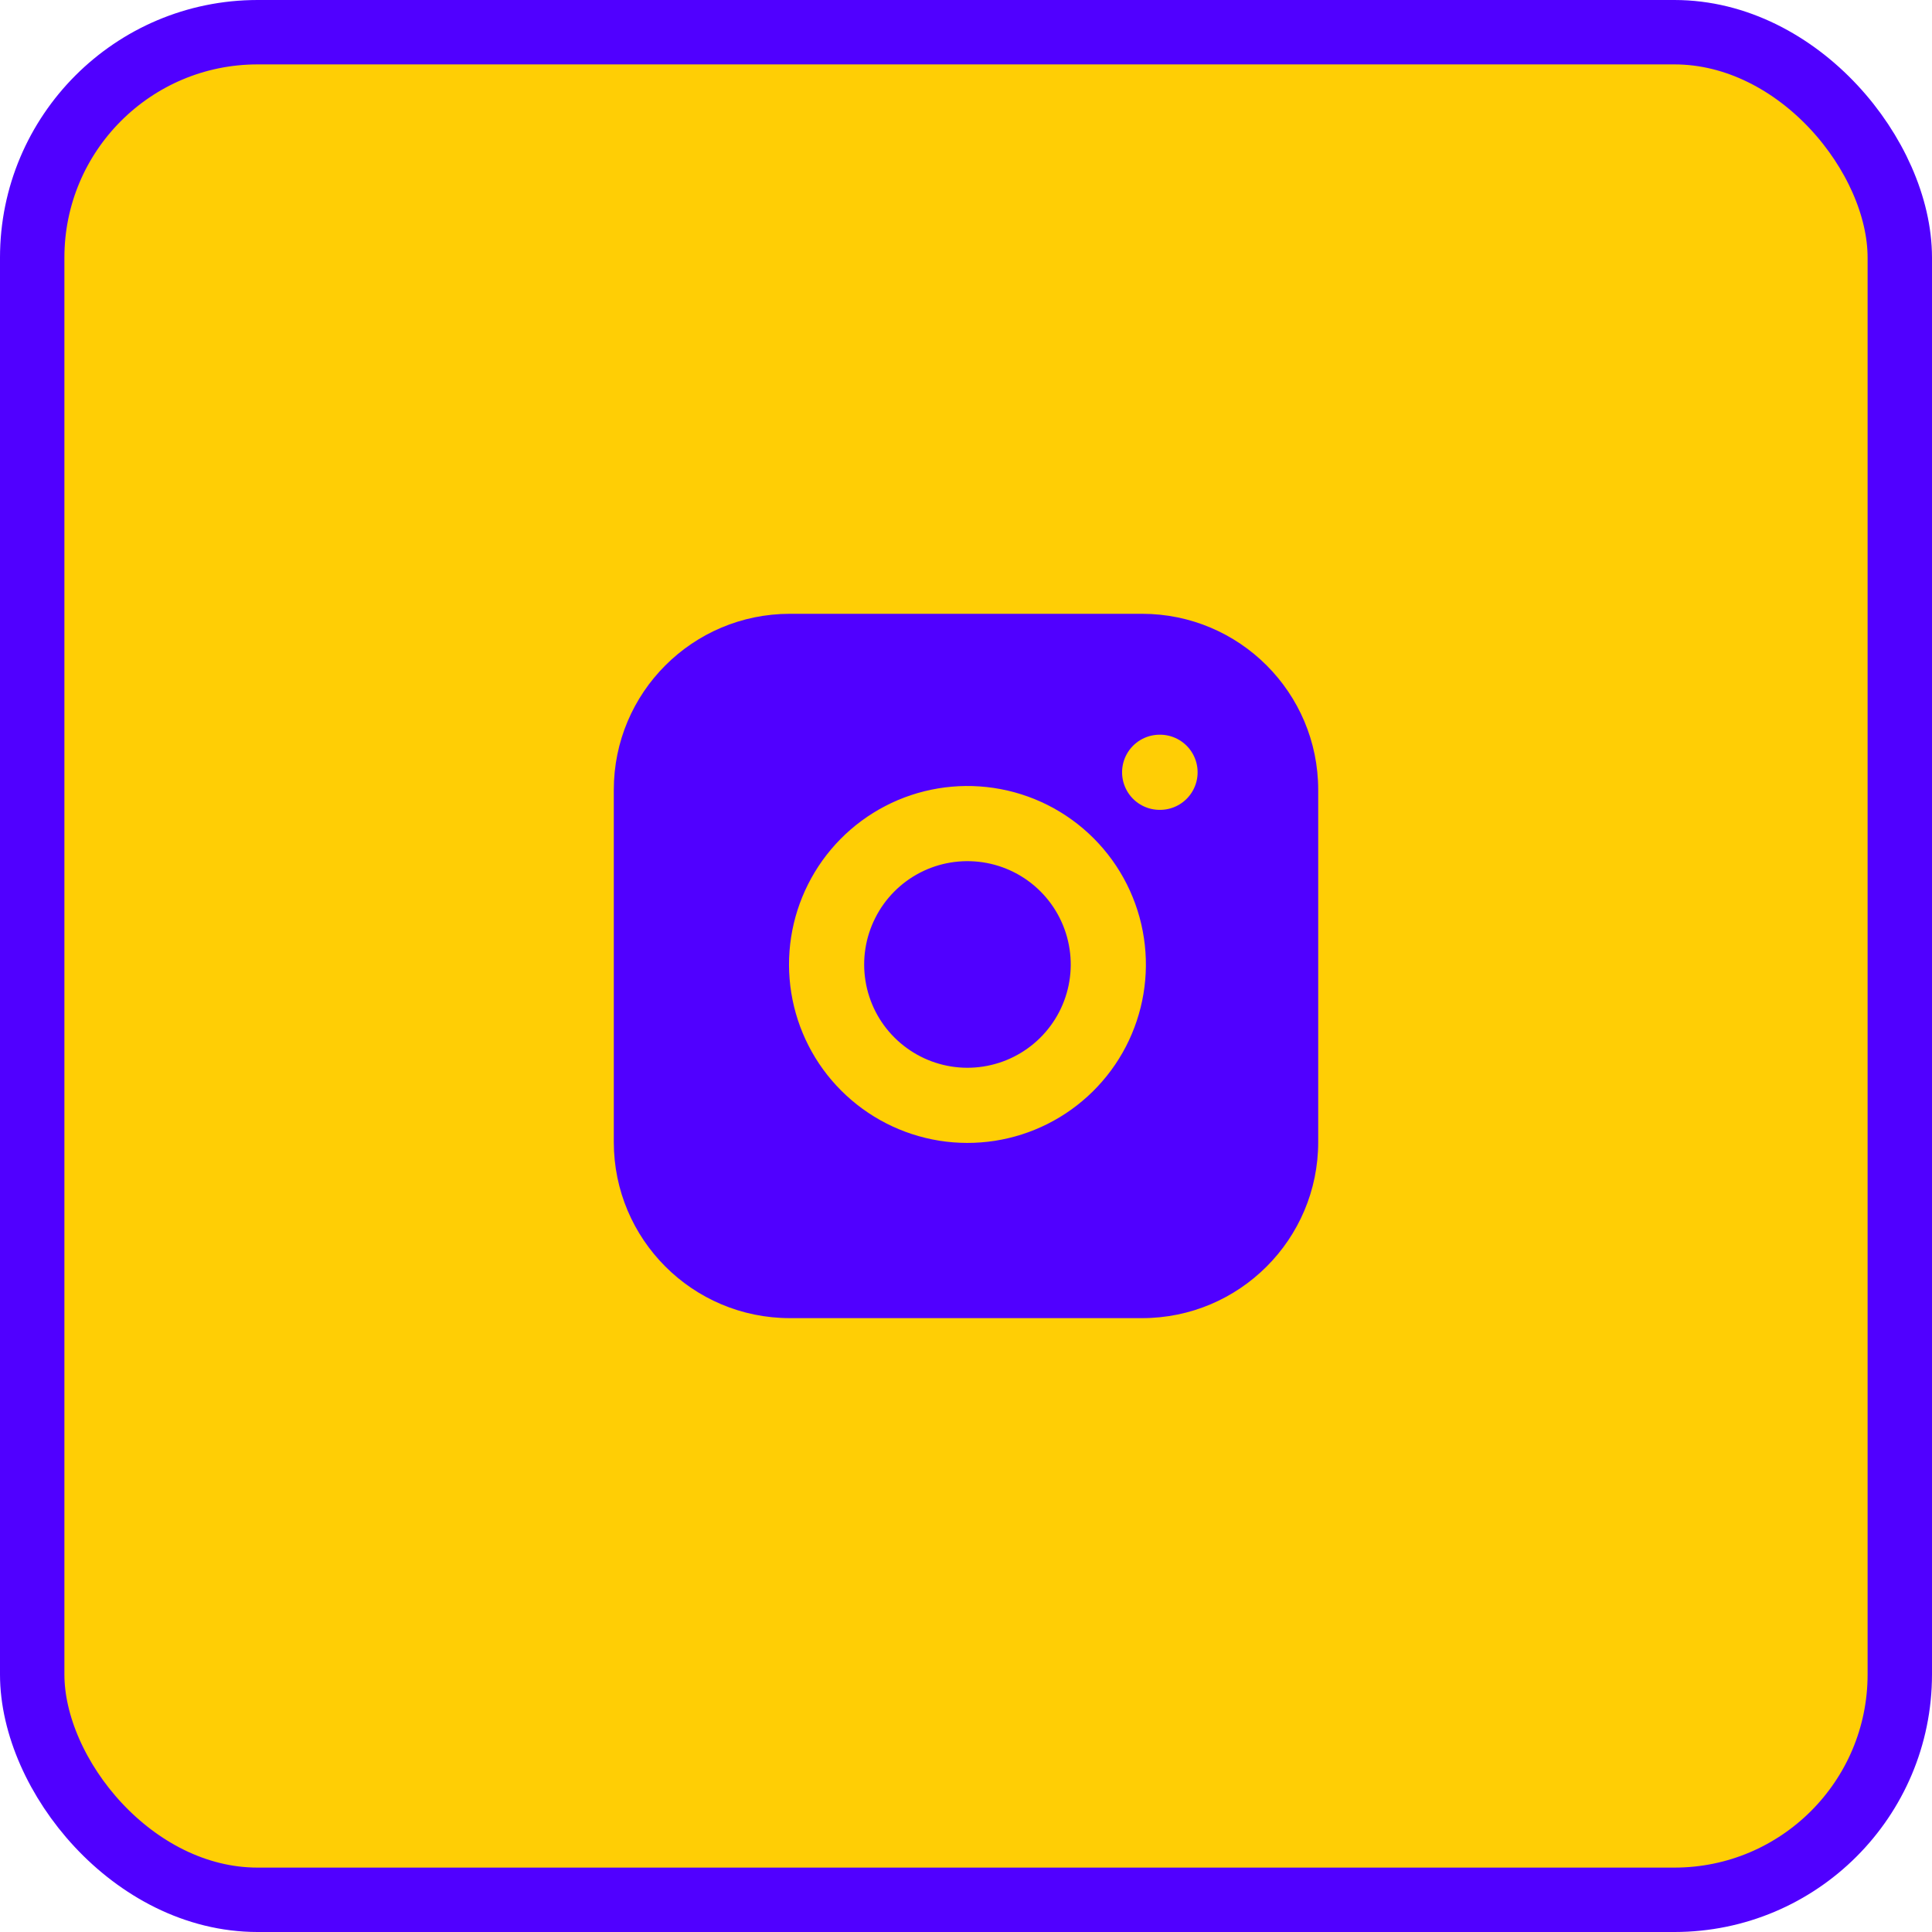<svg width="30" height="30" viewBox="0 0 30 30" fill="none" xmlns="http://www.w3.org/2000/svg">
<rect x="0.5" y="0.5" width="29" height="29" rx="3.5" fill="#FFCE05"/>
<rect x="0.5" y="0.5" width="29" height="29" rx="3.5" stroke="#5000FF"/>
<path d="M17.734 9.531H12.266C10.755 9.531 9.531 10.755 9.531 12.265V17.734C9.531 19.244 10.755 20.468 12.266 20.468H17.734C19.244 20.468 20.469 19.244 20.469 17.734V12.265C20.469 10.755 19.244 9.531 17.734 9.531Z" fill="#5000FF"/>
<path d="M17.186 14.655C17.254 15.11 17.176 15.575 16.964 15.984C16.752 16.392 16.417 16.723 16.006 16.93C15.595 17.137 15.129 17.209 14.675 17.136C14.221 17.063 13.801 16.848 13.476 16.523C13.15 16.198 12.936 15.778 12.863 15.324C12.79 14.869 12.862 14.404 13.069 13.993C13.275 13.582 13.607 13.246 14.015 13.034C14.423 12.822 14.888 12.745 15.343 12.812C15.808 12.881 16.237 13.097 16.569 13.429C16.901 13.761 17.117 14.191 17.186 14.655Z" stroke="#FFCE05" stroke-width="1.167" stroke-linecap="round" stroke-linejoin="round"/>
<path d="M18.007 11.992H18.013" stroke="#FFCE05" stroke-width="1.167" stroke-linecap="round" stroke-linejoin="round"/>
</svg>
